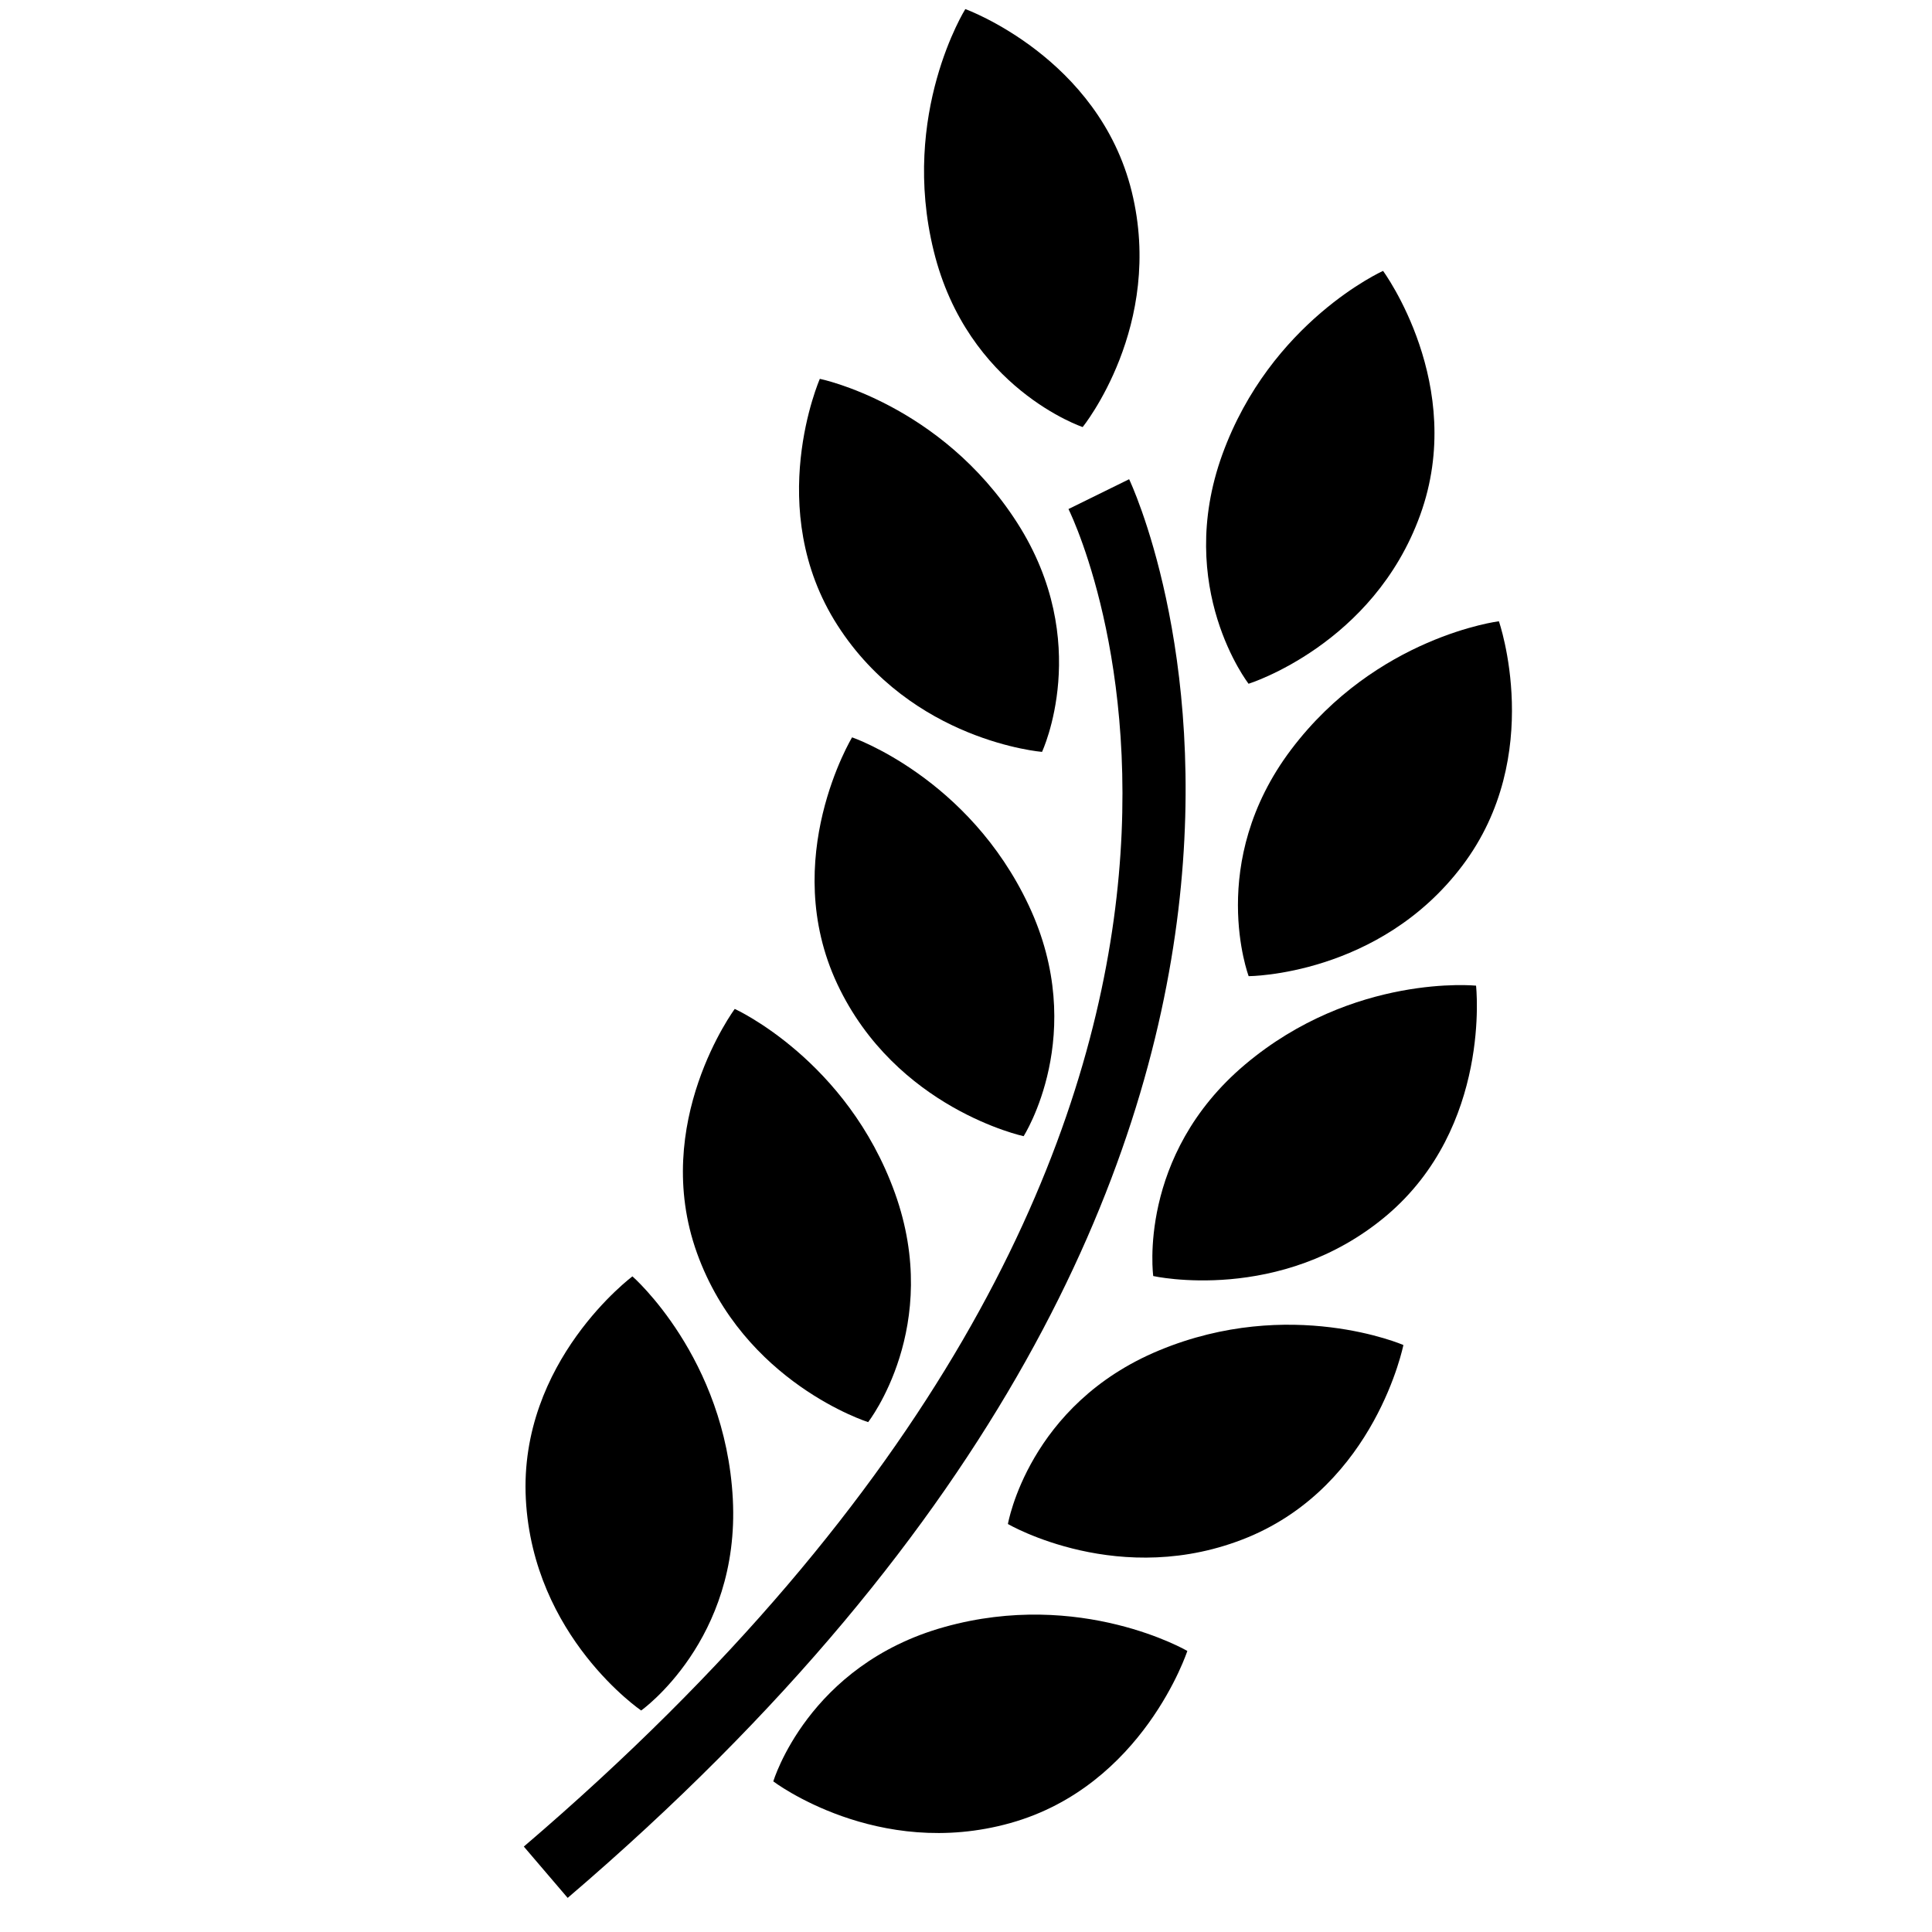 <?xml version="1.0" encoding="UTF-8" standalone="no"?>
<svg width="23px" height="23px" viewBox="0 0 23 23" version="1.1" xmlns="http://www.w3.org/2000/svg" xmlns:xlink="http://www.w3.org/1999/xlink" xmlns:sketch="http://www.bohemiancoding.com/sketch/ns">
    <!-- Generator: Sketch 3.2 (9961) - http://www.bohemiancoding.com/sketch -->
    <title>Artboard 1</title>
    <desc>Created with Sketch.</desc>
    <defs></defs>
    <g id="Page-1" stroke="none" stroke-width="1" fill="none" fill-rule="evenodd" sketch:type="MSPage">
        <g id="Artboard-1" sketch:type="MSArtboardGroup" fill="#000000">
            <g id="Group" sketch:type="MSLayerGroup" transform="translate(12, 11.5) scale(-1, 1) translate(-12, -11.5) translate(6, 0)">
                <path d="M3.136,8.14 C3.136,8.14 4.022,6.998 3.449,5.412 C2.874,3.827 1.535,3.225 1.535,3.225 C1.535,3.225 0.533,4.586 1.093,6.131 C1.652,7.677 3.136,8.14 3.136,8.14 L3.136,8.14 L3.136,8.14 Z" id="Shape" sketch:type="MSShapeGroup"></path>
                <path d="M5.595,8.951 C5.595,8.951 7.144,8.827 8.031,7.442 C8.918,6.058 8.24,4.51 8.24,4.51 C8.24,4.51 6.802,4.802 5.891,6.223 C4.981,7.643 5.595,8.951 5.595,8.951 L5.595,8.951 L5.595,8.951 Z" id="Shape" sketch:type="MSShapeGroup"></path>
                <path d="M5.752,10.781 C5.035,12.308 5.814,13.526 5.814,13.526 C5.814,13.526 7.335,13.2 8.033,11.713 C8.73,10.224 7.856,8.778 7.856,8.778 C7.856,8.778 6.469,9.254 5.752,10.781 L5.752,10.781 L5.752,10.781 Z" id="Shape" sketch:type="MSShapeGroup"></path>
                <path d="M9.253,12.011 C9.253,12.011 7.916,12.617 7.346,14.203 C6.776,15.792 7.665,16.93 7.665,16.93 C7.665,16.93 9.147,16.463 9.703,14.916 C10.258,13.369 9.253,12.011 9.253,12.011 L9.253,12.011 L9.253,12.011 Z" id="Shape" sketch:type="MSShapeGroup"></path>
                <path d="M10.367,20.363 C10.367,20.363 11.653,19.488 11.74,17.847 C11.826,16.205 10.471,15.195 10.471,15.195 C10.471,15.195 9.365,16.16 9.276,17.844 C9.188,19.527 10.367,20.363 10.367,20.363 L10.367,20.363 L10.367,20.363 Z" id="Shape" sketch:type="MSShapeGroup"></path>
                <path d="M5.111,5.084 C5.111,5.084 6.482,4.626 6.884,2.989 C7.287,1.352 6.508,0.108 6.508,0.108 C6.508,0.108 4.92,0.684 4.527,2.281 C4.135,3.877 5.111,5.084 5.111,5.084 L5.111,5.084 L5.111,5.084 Z" id="Shape" sketch:type="MSShapeGroup"></path>
                <path d="M3.135,11.621 C3.135,11.621 3.644,10.268 2.629,8.923 C1.612,7.577 0.156,7.396 0.156,7.396 C0.156,7.396 -0.4,8.992 0.59,10.304 C1.58,11.617 3.135,11.621 3.135,11.621 L3.135,11.621 L3.135,11.621 Z" id="Shape" sketch:type="MSShapeGroup"></path>
                <path d="M4.271,15.191 C4.271,15.191 4.466,13.759 3.178,12.673 C1.888,11.586 0.428,11.734 0.428,11.734 C0.428,11.734 0.24,13.414 1.496,14.473 C2.754,15.531 4.271,15.191 4.271,15.191 L4.271,15.191 L4.271,15.191 Z" id="Shape" sketch:type="MSShapeGroup"></path>
                <path d="M6.001,18.143 C6.001,18.143 5.756,16.719 4.198,16.075 C2.639,15.429 1.293,16.012 1.293,16.012 C1.293,16.012 1.623,17.67 3.141,18.3 C4.659,18.927 6.001,18.143 6.001,18.143 L6.001,18.143 L6.001,18.143 Z" id="Shape" sketch:type="MSShapeGroup"></path>
                <path d="M6.757,19.369 C5.133,18.915 3.865,19.654 3.865,19.654 C3.865,19.654 4.39,21.26 5.972,21.703 C7.556,22.146 8.794,21.207 8.794,21.207 C8.794,21.207 8.381,19.822 6.757,19.369 L6.757,19.369 L6.757,19.369 Z" id="Shape" sketch:type="MSShapeGroup"></path>
                <path d="M5.28,6.06 L4.558,5.705 C4.52,5.784 0.806,13.673 11.242,22.594 L11.764,21.983 C1.828,13.488 5.134,6.359 5.28,6.06 L5.28,6.06 L5.28,6.06 Z" id="Shape" sketch:type="MSShapeGroup"></path>
            </g>
        </g>
    </g>
</svg>